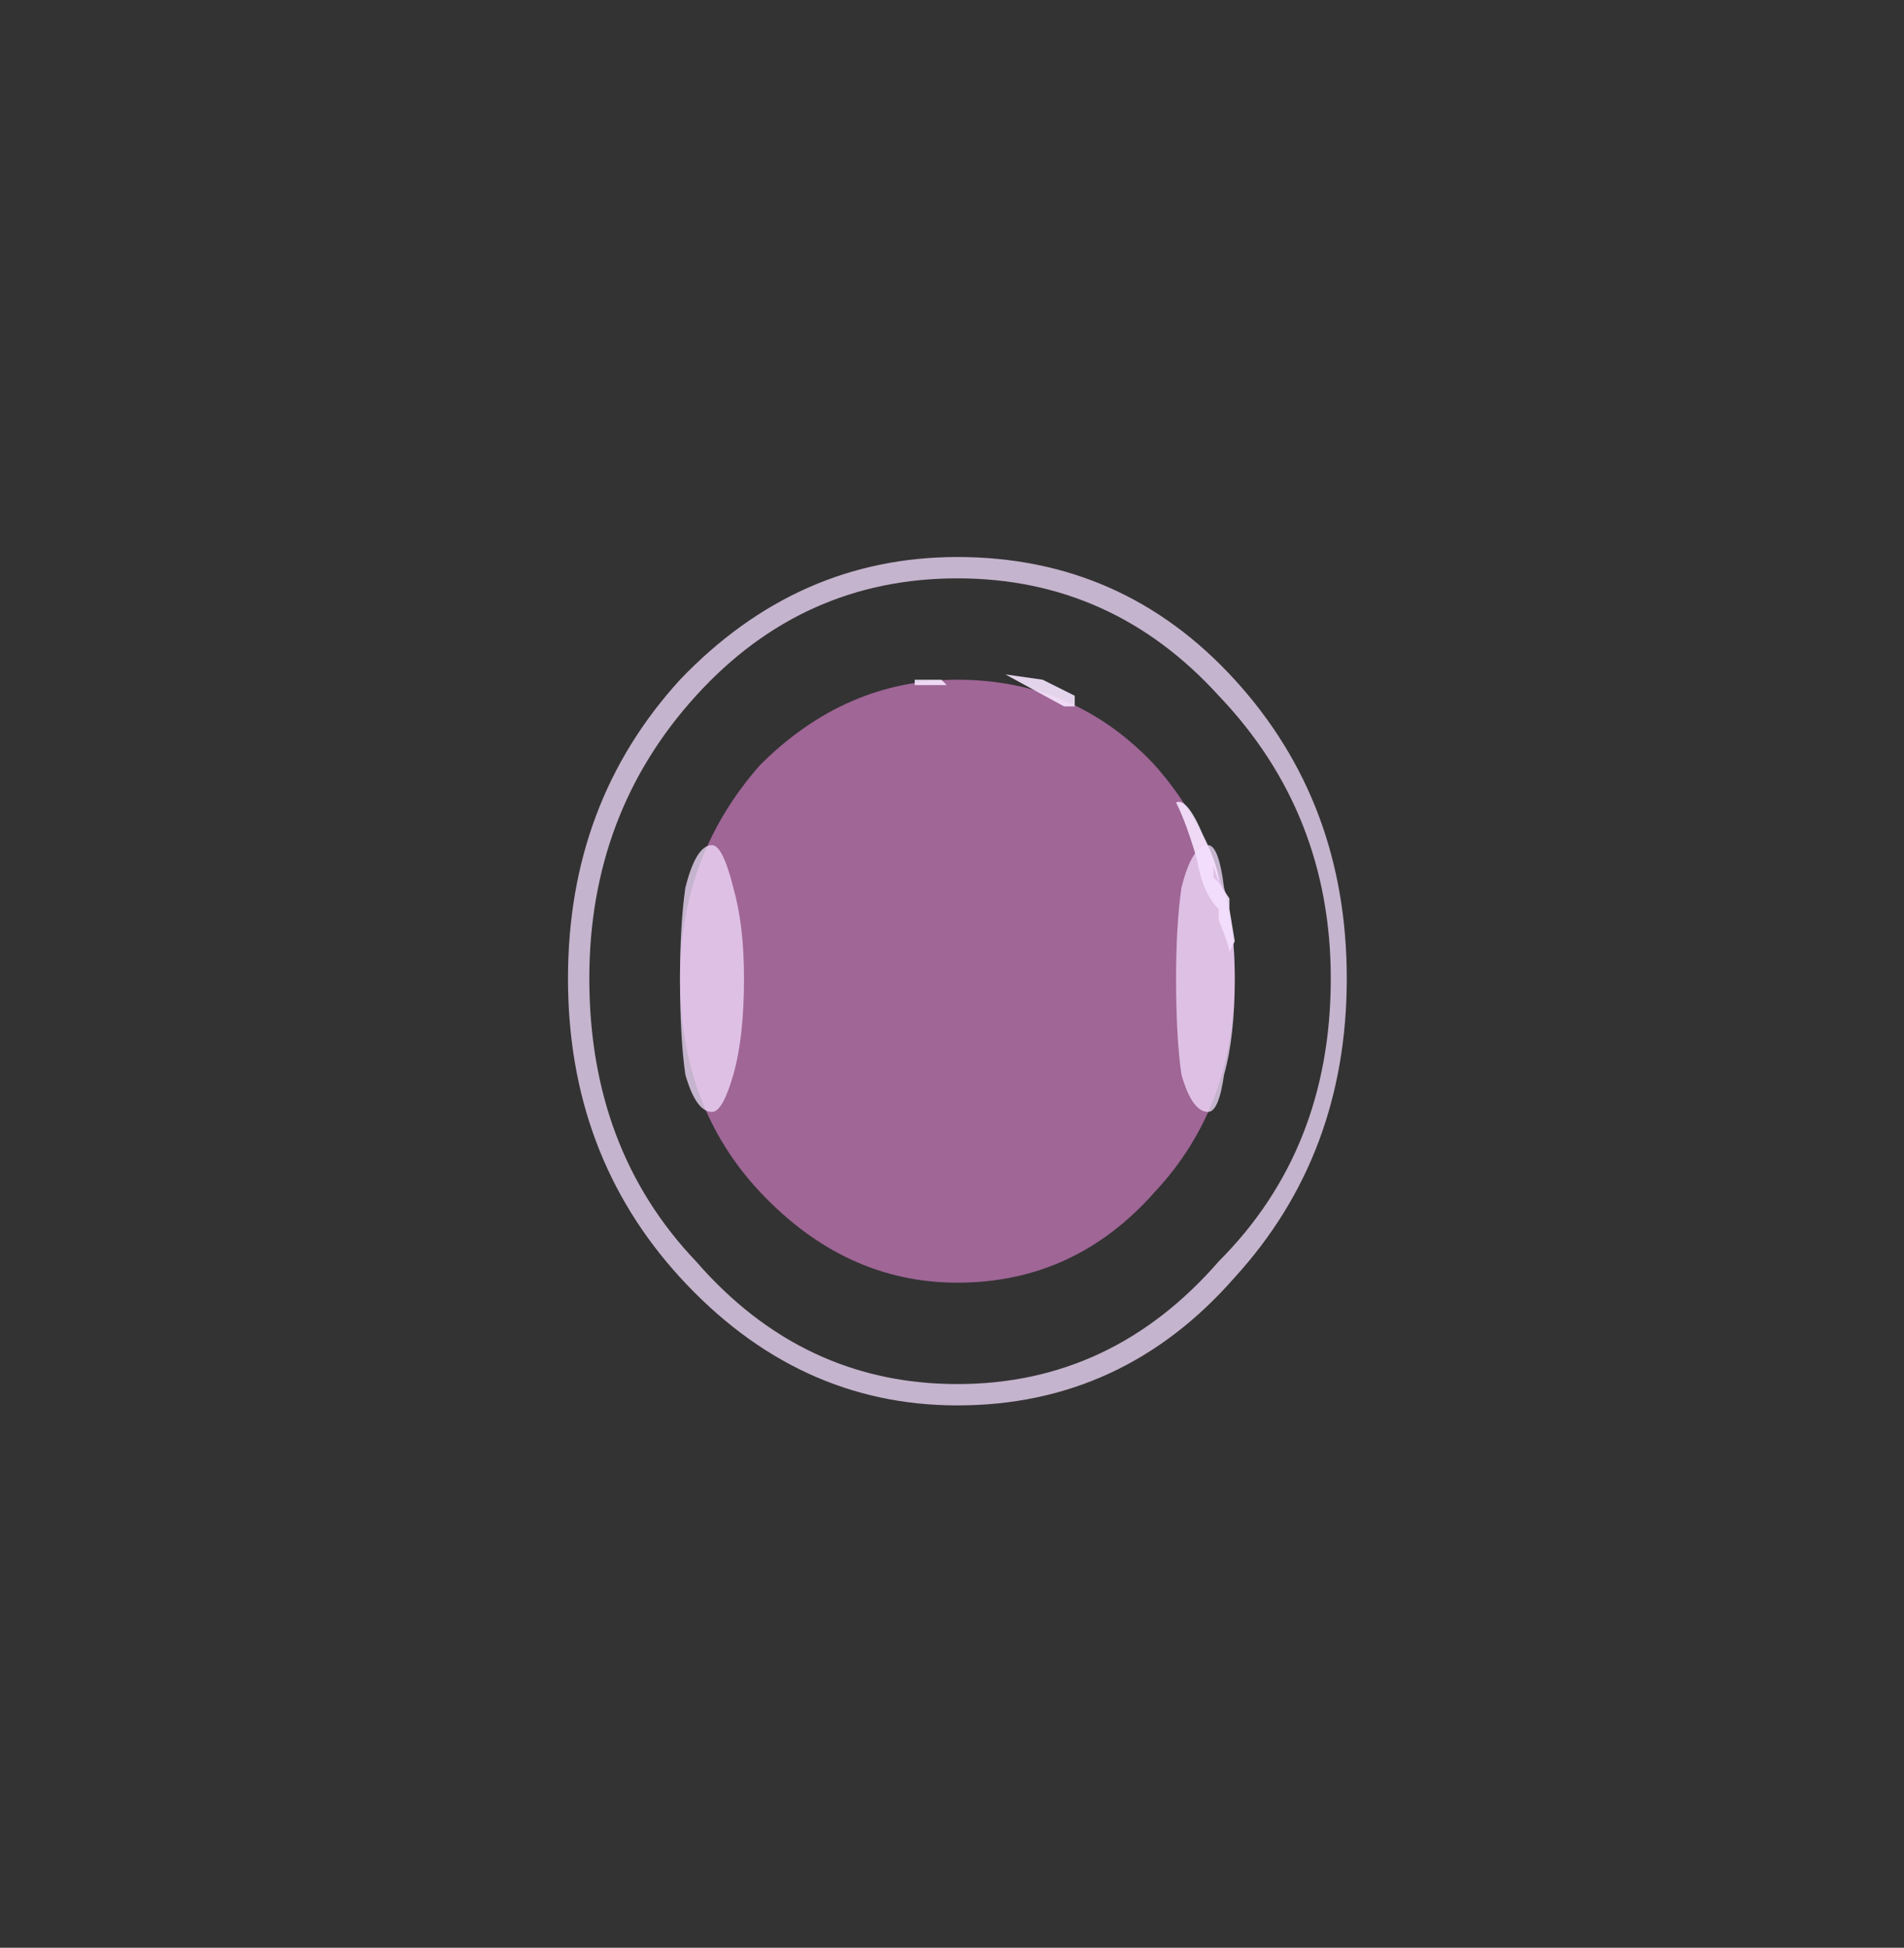 <?xml version="1.0" encoding="UTF-8" standalone="no"?>
<svg xmlns:ffdec="https://www.free-decompiler.com/flash" xmlns:xlink="http://www.w3.org/1999/xlink" ffdec:objectType="frame" height="90.2px" width="88.2px" xmlns="http://www.w3.org/2000/svg">
  <rect width="100%" height="100%" fill="#333333" stroke="none"/>
  <g transform="matrix(1.0, 0.0, 0.0, 1.0, 44.6, 45.2)">
    <use ffdec:characterId="2045" height="3.15" transform="matrix(-0.954, 0.783, -0.802, -0.22, 2.458, -1.038)" width="2.8" xlink:href="#sprite0"/>
    <use ffdec:characterId="2045" height="3.15" transform="matrix(-0.902, -0.245, 0.081, -0.908, 8.549, 5.314)" width="2.8" xlink:href="#sprite0"/>
    <use ffdec:characterId="2045" height="3.15" transform="matrix(1.131, -0.489, 0.71, 0.432, -0.577, 1.529)" width="2.8" xlink:href="#sprite0"/>
    <use ffdec:characterId="2045" height="3.15" transform="matrix(0.805, 0.473, -0.317, 0.854, -4.633, -6.158)" width="2.8" xlink:href="#sprite0"/>
    <use ffdec:characterId="2045" height="3.15" transform="matrix(-0.069, 1.077, -0.748, -0.456, 10.093, -10.32)" width="2.8" xlink:href="#sprite0"/>
    <use ffdec:characterId="2045" height="3.15" transform="matrix(-1.458, 0.45, 0.284, -0.66, 22.994, 4.643)" width="2.8" xlink:href="#sprite0"/>
    <use ffdec:characterId="2045" height="3.15" transform="matrix(-0.351, -1.819, 0.496, 0.191, -6.204, 32.578)" width="2.8" xlink:href="#sprite0"/>
    <use ffdec:characterId="2045" height="3.15" transform="matrix(-0.769, -0.964, 0.231, -0.799, 2.604, 1.818)" width="2.8" xlink:href="#sprite0"/>
    <use ffdec:characterId="2045" height="3.15" transform="matrix(0.488, 1.132, -0.433, 0.709, 0.072, -1.278)" width="2.8" xlink:href="#sprite0"/>
    <use ffdec:characterId="2045" height="3.15" transform="matrix(-0.748, 0.558, -0.664, -0.623, 9.576, -2.309)" width="2.8" xlink:href="#sprite0"/>
    <use ffdec:characterId="2045" height="3.15" transform="matrix(-1.06, -0.2, 0.544, -0.687, 10.774, 10.591)" width="2.8" xlink:href="#sprite0"/>
    <use ffdec:characterId="2045" height="3.15" transform="matrix(0.084, -1.524, 0.52, 0.495, -10.396, 19.541)" width="2.8" xlink:href="#sprite0"/>
    <use ffdec:characterId="2045" height="3.15" transform="matrix(-0.444, -0.819, 0.711, -0.566, 1.925, 9.64)" width="2.8" xlink:href="#sprite0"/>
    <use ffdec:characterId="2045" height="3.15" transform="matrix(0.238, -1.051, 0.665, 0.567, -10.065, 10.127)" width="2.8" xlink:href="#sprite0"/>
    <use ffdec:characterId="2045" height="3.15" transform="matrix(0.2, 0.909, -0.839, 0.348, 1.345, -7.859)" width="2.8" xlink:href="#sprite0"/>
    <use ffdec:characterId="2045" height="3.15" transform="matrix(-0.506, 0.951, -0.492, -0.722, 12.947, -5.22)" width="2.8" xlink:href="#sprite0"/>
    <use ffdec:characterId="2045" height="3.15" transform="matrix(-1.401, -0.594, 0.64, -0.32, 14.415, 18.13)" width="2.8" xlink:href="#sprite0"/>
    <use ffdec:characterId="2045" height="3.15" transform="matrix(0.507, -1.774, 0.355, 0.394, -20.657, 26.233)" width="2.8" xlink:href="#sprite0"/>
    <use ffdec:characterId="2045" height="3.15" transform="matrix(1.726, 0.933, -0.284, 0.328, -24.869, -31.616)" width="2.8" xlink:href="#sprite0"/>
    <use ffdec:characterId="2045" height="3.15" transform="matrix(0.134, -1.223, 0.725, -0.403, -0.103, 1.226)" width="2.8" xlink:href="#sprite0"/>
    <use ffdec:characterId="2045" height="3.15" transform="matrix(0.814, -0.454, 0.576, 0.704, -8.896, 0.9)" width="2.8" xlink:href="#sprite0"/>
    <use ffdec:characterId="2045" height="3.15" transform="matrix(-0.466, 1.138, -0.808, 0.187, 0.283, -2.654)" width="2.8" xlink:href="#sprite0"/>
    <use ffdec:characterId="2045" height="3.15" transform="matrix(-0.904, 0.224, -0.37, -0.83, 8.634, -0.051)" width="2.8" xlink:href="#sprite0"/>
    <use ffdec:characterId="2045" height="3.15" transform="matrix(-0.702, -0.816, 0.851, -0.197, 0.991, 13.168)" width="2.8" xlink:href="#sprite0"/>
    <use ffdec:characterId="2045" height="3.15" transform="matrix(0.726, -1.338, 0.258, 0.668, -18.677, 11.538)" width="2.8" xlink:href="#sprite0"/>
    <use ffdec:characterId="2045" height="3.15" transform="matrix(1.518, 1.052, -0.487, 0.21, -17.343, -28.867)" width="2.8" xlink:href="#sprite0"/>
    <use ffdec:characterId="2056" height="7.95" transform="matrix(4.942, 0.0, 0.0, 4.942, -18.289, -19.405)" width="7.3" xlink:href="#shape1"/>
    <use ffdec:characterId="2046" height="5.65" transform="matrix(4.942, 0.0, 0.0, 4.942, -13.1, -13.722)" width="5.2" xlink:href="#shape2"/>
    <use ffdec:characterId="2058" height="4.1" transform="matrix(4.942, 0.0, 0.0, 4.942, -13.1, -13.969)" width="5.2" xlink:href="#shape3"/>
  </g>
  <defs>
    <g id="sprite0" transform="matrix(1.0, 0.0, 0.0, 1.0, 1.4, 1.4)">
      <use ffdec:characterId="2044" height="0.45" transform="matrix(7.0, 0.0, 0.0, 7.0, -1.4, -1.4)" width="0.4" xlink:href="#shape0"/>
    </g>
    <g id="shape0" transform="matrix(1.0, 0.0, 0.0, 1.0, 0.2, 0.2)">
      <path d="M0.15 -0.15 Q0.2 -0.05 0.2 0.0 0.2 0.1 0.15 0.15 0.1 0.25 0.0 0.25 L-0.15 0.15 Q-0.2 0.1 -0.2 0.0 -0.2 -0.05 -0.15 -0.15 -0.05 -0.2 0.0 -0.2 0.1 -0.2 0.15 -0.15" fill="#f7e5ff" fill-opacity="0.0" fill-rule="evenodd" stroke="none"/>
    </g>
    <g id="shape1" transform="matrix(1.0, 0.0, 0.0, 1.0, 1.05, 6.8)">
      <path d="M2.6 -6.8 Q4.15 -6.8 5.2 -5.65 6.25 -4.5 6.25 -2.85 6.25 -1.2 5.2 -0.05 4.15 1.15 2.6 1.15 1.1 1.15 0.0 -0.05 -1.05 -1.2 -1.05 -2.85 -1.05 -4.5 0.0 -5.65 1.1 -6.8 2.6 -6.8 M2.6 -6.6 Q1.15 -6.6 0.15 -5.5 -0.85 -4.4 -0.85 -2.85 -0.85 -1.25 0.15 -0.2 1.15 0.95 2.6 0.95 4.05 0.95 5.05 -0.2 6.1 -1.25 6.1 -2.85 6.1 -4.4 5.05 -5.5 4.05 -6.6 2.6 -6.6" fill="#f4deff" fill-opacity="0.753" fill-rule="evenodd" stroke="none"/>
    </g>
    <g id="shape2" transform="matrix(1.0, 0.0, 0.0, 1.0, 0.0, 5.65)">
      <path d="M0.0 -2.85 Q0.0 -4.0 0.75 -4.85 1.55 -5.65 2.6 -5.65 3.7 -5.65 4.45 -4.85 5.2 -4.0 5.2 -2.85 5.2 -1.65 4.45 -0.85 3.7 0.0 2.6 0.0 1.55 0.0 0.75 -0.85 0.0 -1.65 0.0 -2.85" fill="#d982ca" fill-opacity="0.651" fill-rule="evenodd" stroke="none"/>
    </g>
    <g id="shape3" transform="matrix(1.0, 0.0, 0.0, 1.0, 0.0, 5.7)">
      <path d="M2.2 -5.65 L2.45 -5.65 2.5 -5.6 2.3 -5.6 Q2.25 -5.6 2.2 -5.6 L2.2 -5.65 M3.7 -5.4 L3.6 -5.4 3.05 -5.7 3.4 -5.65 3.7 -5.5 3.7 -5.4 M5.05 -3.75 L5.15 -3.6 5.15 -3.5 5.2 -3.2 5.15 -3.1 Q5.15 -3.15 5.05 -3.4 L5.05 -3.5 Q4.9 -3.65 4.85 -3.95 4.75 -4.3 4.65 -4.5 4.75 -4.55 4.9 -4.2 5.05 -3.9 5.05 -3.75 L5.0 -3.9 5.0 -3.85 5.0 -3.8 5.05 -3.75" fill="#f7e5ff" fill-opacity="0.902" fill-rule="evenodd" stroke="none"/>
      <path d="M0.5 -1.95 Q0.4 -1.6 0.3 -1.6 0.15 -1.6 0.05 -1.95 0.0 -2.3 0.0 -2.85 0.0 -3.35 0.05 -3.7 0.15 -4.1 0.3 -4.1 0.4 -4.1 0.5 -3.7 0.6 -3.35 0.6 -2.85 0.6 -2.3 0.5 -1.95 M4.65 -2.85 Q4.65 -3.35 4.7 -3.7 4.8 -4.1 4.95 -4.1 5.05 -4.1 5.1 -3.7 5.2 -3.35 5.2 -2.85 5.2 -2.3 5.1 -1.95 5.05 -1.6 4.95 -1.6 4.8 -1.6 4.7 -1.95 4.65 -2.3 4.65 -2.85" fill="#f4deff" fill-opacity="0.753" fill-rule="evenodd" stroke="none"/>
    </g>
  </defs>
</svg>
